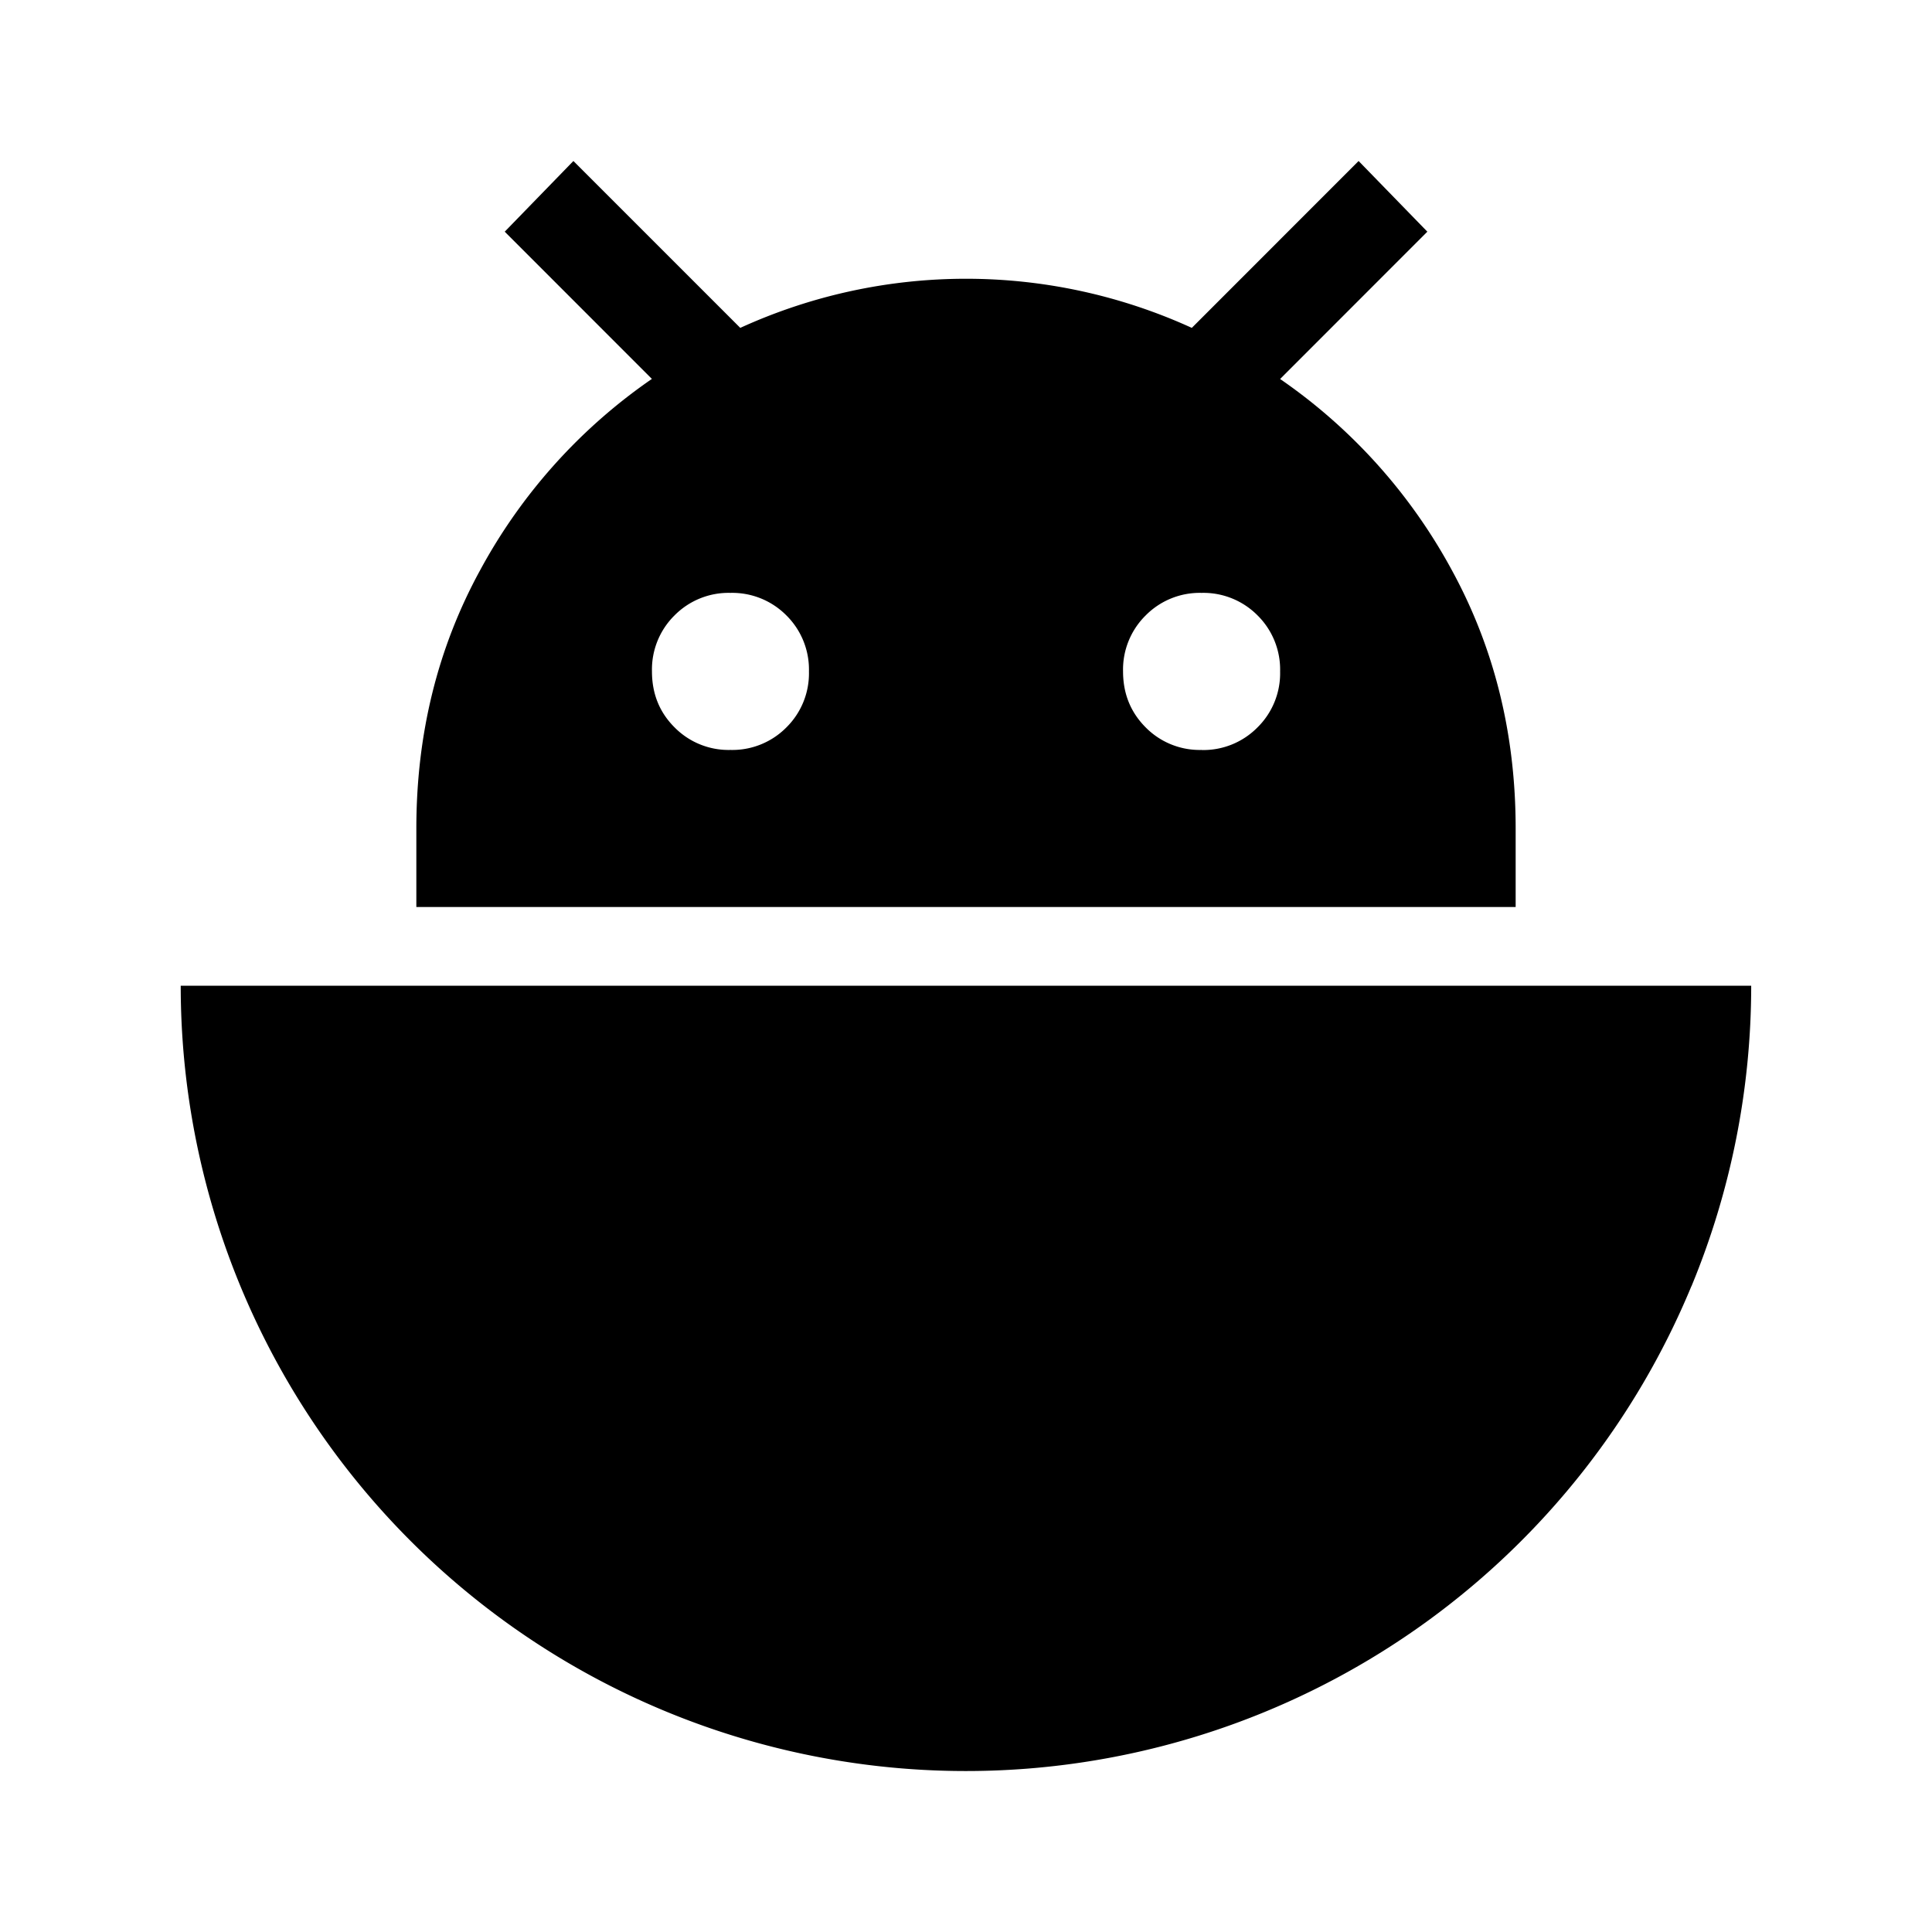 <svg xmlns="http://www.w3.org/2000/svg" viewBox="0 0 24 24"><path d="M5.172 11.267v-.975c0-1.17.263-2.24.792-3.208a6.828 6.828 0 0 1 2.134-2.377L6.27 2.878 7.123 2l2.073 2.073a6.75 6.75 0 0 1 5.609 0L16.877 2l.854.878-1.829 1.83a6.828 6.828 0 0 1 2.134 2.376c.528.968.792 2.037.792 3.208v.975zm9.754-1.95a.944.944 0 0 0 .696-.282.943.943 0 0 0 .28-.694.946.946 0 0 0-.28-.696.946.946 0 0 0-.696-.28.943.943 0 0 0-.694.28.944.944 0 0 0-.281.696c0 .276.094.507.28.694a.941.941 0 0 0 .695.281m-5.852 0a.944.944 0 0 0 .695-.28.943.943 0 0 0 .28-.695.946.946 0 0 0-.28-.696.946.946 0 0 0-.695-.28.943.943 0 0 0-.695.28.944.944 0 0 0-.28.696c0 .276.093.507.28.694a.941.941 0 0 0 .695.281m11.938 6.662a9.754 9.754 0 0 0 .742-3.733H2.245a9.754 9.754 0 0 0 18.766 3.733m-7.061-3.733h-3.902v4.877h3.902z"/></svg>